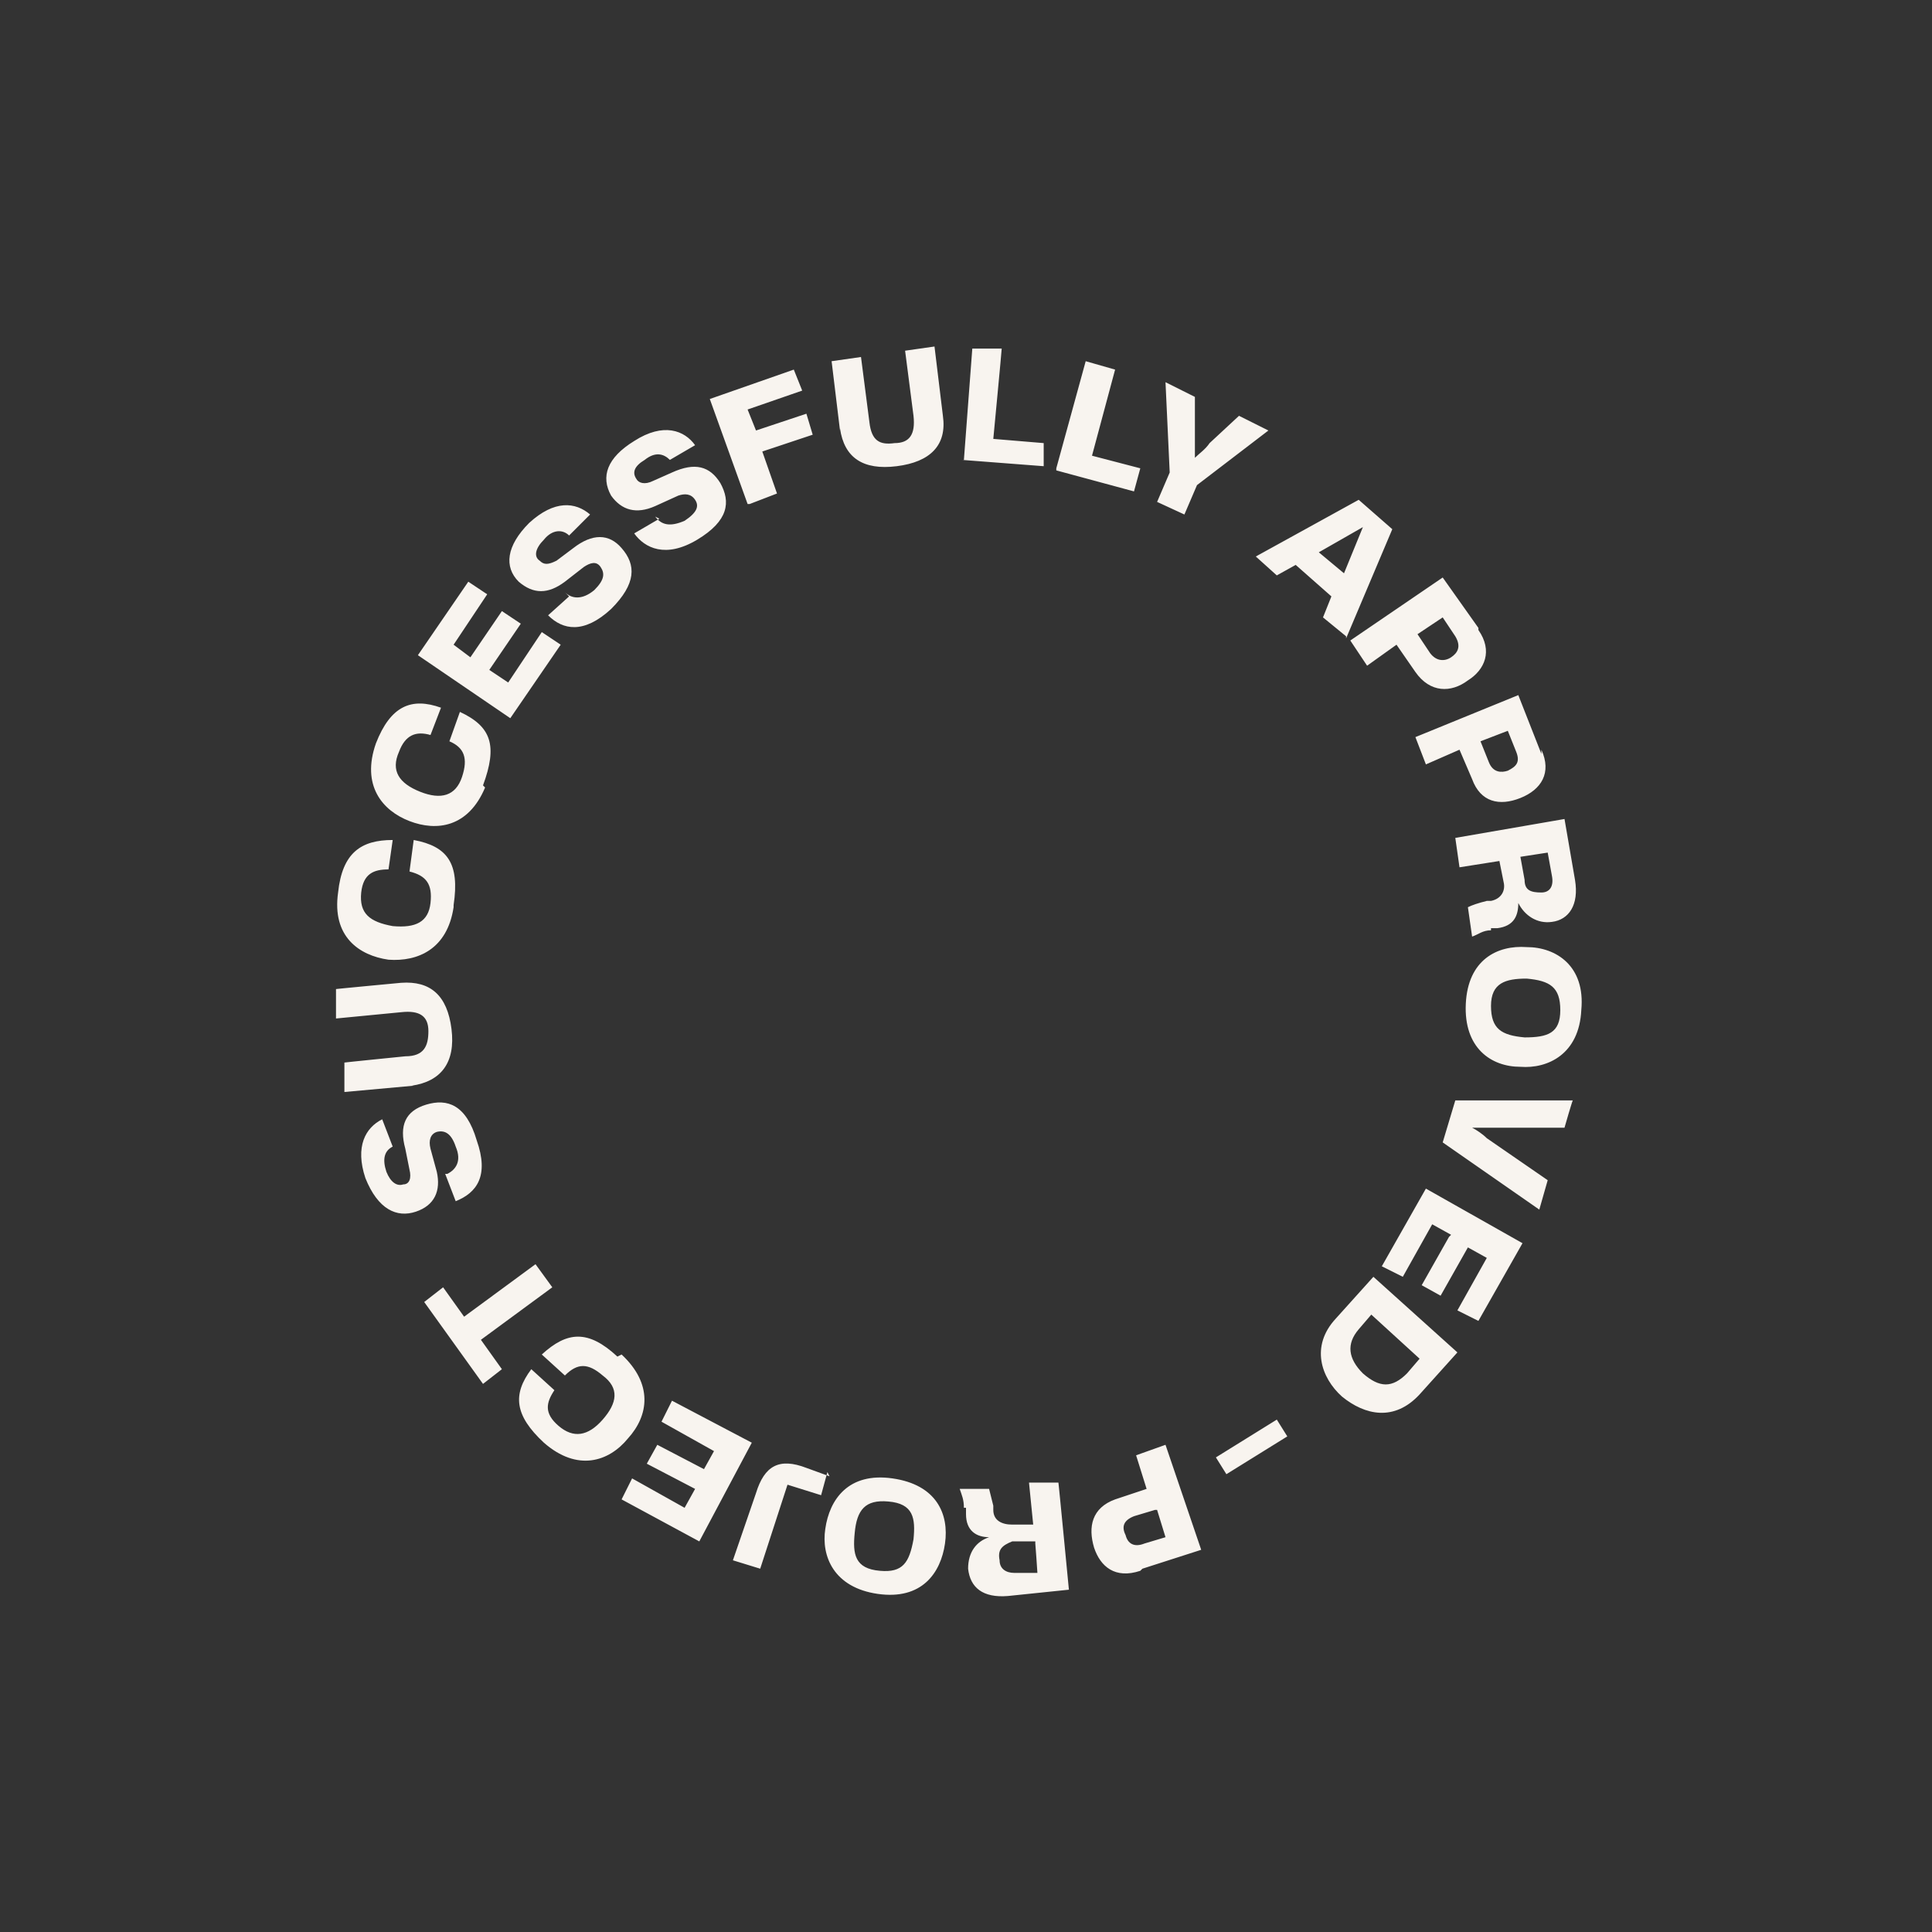 <?xml version="1.0" encoding="UTF-8"?>
<svg id="Layer_1" xmlns="http://www.w3.org/2000/svg" version="1.1" viewBox="0 0 92 92">
  <rect x="0" y="0" width="92" height="92" fill="#333333" stroke="none"/>
  <!-- Generator: Adobe Illustrator 29.0.1, SVG Export Plug-In . SVG Version: 2.1.0 Build 192)  -->
  <defs>
    <style>
      .st0 {
        fill: #f8f4ef;
      }
    </style>
  </defs>
  <path class="st0" d="M54.3,74.8c-1.2.4-1.9-.2-2.2-1.1-.3-1-.1-1.9,1-2.3l1.5-.5-.5-1.6,1.4-.5,1.7,5-2.8.9ZM55,71.9l-1,.3c-.5.2-.6.5-.4.9.1.4.4.6.9.4l1-.3-.4-1.3ZM45.9,71.8c0-.4-.1-.6-.2-.9h1.4c0,0,.1.4.2.8v.2c0,.5.4.7.9.7h1c0,0-.2-2-.2-2h1.4c0-.1.5,5.1.5,5.1l-2.9.3c-1.2.1-1.8-.4-1.9-1.3,0-.8.4-1.3,1-1.5-.6,0-1.1-.3-1.1-1.1v-.3ZM49.3,73.4h-1.1c-.5.2-.7.4-.6.9,0,.4.3.6.7.6h1.1c0-.1-.1-1.4-.1-1.4ZM42.5,70.4c2.1.3,2.7,1.7,2.5,3.1-.2,1.4-1.1,2.7-3.2,2.4-2.1-.3-2.7-1.8-2.5-3.1.2-1.4,1.1-2.7,3.2-2.4ZM43.5,73.3c.1-1,0-1.7-1.2-1.8-1.1-.1-1.5.4-1.6,1.5-.1,1,0,1.7,1.2,1.8,1.1.1,1.4-.4,1.6-1.5ZM39.4,70.1l-.3,1.1-1.6-.5-1.3,4-1.3-.4,1.1-3.2c.4-1.3,1.1-1.7,2.4-1.2l1.1.4ZM33.5,70l.5-.9-2.5-1.4.5-1,3.8,2-2.5,4.7-3.7-2,.5-1,2.5,1.4.5-.9-2.3-1.2.5-.9,2.3,1.2ZM29.6,64.5c1.5,1.4,1.3,2.9.3,4-.9,1.1-2.4,1.6-4,.2-1.4-1.3-1.5-2.3-.6-3.5l1.1,1c-.4.6-.5,1.1.2,1.7.7.6,1.4.5,2.1-.3.7-.8.8-1.5,0-2.1-.7-.6-1.2-.6-1.8,0l-1.1-1c1.2-1.1,2.2-1.2,3.6.1ZM26.3,61.3l-3.4,2.5,1,1.4-.9.7-2.8-3.9.9-.7,1,1.4,3.4-2.5.8,1.1ZM21.3,55.9c.4-.2.7-.6.4-1.3-.2-.6-.5-.8-.9-.7-.3.1-.4.4-.3.8l.3,1.1c.2.9-.1,1.6-1,1.9-.9.3-1.8-.1-2.4-1.6-.5-1.5,0-2.4.8-2.8l.5,1.3c-.4.2-.5.6-.3,1.2.2.5.5.7.8.6.3,0,.4-.3.3-.7l-.2-1c-.3-1.1,0-1.8,1-2.1,1-.3,1.9,0,2.4,1.7.6,1.7,0,2.5-1,2.9l-.5-1.3ZM19.7,51.7l-3.3.3v-1.4c-.1,0,2.9-.3,2.9-.3.9,0,1.1-.5,1.1-1.2,0-.7-.4-1-1.3-.9l-3.1.3v-1.4c-.1,0,3.1-.3,3.1-.3,1.4-.1,2.2.6,2.4,2.2s-.5,2.5-1.9,2.7ZM21.6,43.2c-.3,2-1.7,2.6-3.1,2.5-1.4-.2-2.7-1.1-2.4-3.2.2-1.9,1.1-2.5,2.6-2.5l-.2,1.4c-.7,0-1.2.2-1.3,1.1-.1,1,.4,1.4,1.5,1.6,1.1.1,1.7-.2,1.8-1.1.1-.9-.2-1.3-1-1.5l.2-1.5c1.6.3,2.2,1.1,1.9,3.1ZM23.1,37.5c-.8,1.9-2.3,2.1-3.6,1.6-1.3-.5-2.3-1.7-1.6-3.7.7-1.8,1.7-2.2,3.1-1.7l-.5,1.3c-.7-.2-1.2,0-1.5.8-.4.9,0,1.5,1,1.9,1,.4,1.7.2,2-.7.3-.9.1-1.4-.6-1.7l.5-1.4c1.5.7,1.8,1.6,1.1,3.5ZM23.3,31.9l.9.6,1.6-2.4.9.6-2.4,3.5-4.4-3,2.4-3.5.9.6-1.6,2.4.8.6,1.5-2.2.9.6-1.5,2.2ZM26.9,28.2c.3.3.8.4,1.4-.1.5-.5.5-.8.3-1.1-.2-.3-.5-.2-.8,0l-.9.7c-.8.6-1.5.6-2.2,0-.7-.7-.6-1.7.5-2.8,1.2-1.1,2.2-1,2.9-.4l-1,1c-.3-.3-.8-.3-1.2.2-.4.4-.5.8-.2,1,.2.2.4.2.8,0l.8-.6c.9-.7,1.7-.7,2.3,0,.7.8.7,1.7-.5,2.9-1.3,1.2-2.3,1-3,.3l1-.9ZM31.2,24.6c.3.4.7.5,1.4.2.6-.4.7-.7.5-1-.2-.3-.5-.3-.8-.2l-1.1.5c-.9.4-1.6.2-2.1-.5-.5-.9-.2-1.8,1.1-2.6,1.4-.9,2.4-.5,2.9.2l-1.2.7c-.3-.3-.7-.4-1.2,0-.5.3-.6.6-.4.9.1.2.4.3.8.1l.9-.4c1.1-.5,1.8-.3,2.3.5.5.9.4,1.8-1.1,2.7-1.5.9-2.5.4-3-.3l1.2-.7ZM35.6,24l-1.8-5,4-1.4.4,1-2.6.9.4,1,2.4-.8.3,1-2.4.8.7,2-1.3.5ZM40,20.5l-.4-3.3,1.4-.2.4,3.1c.1.9.5,1.1,1.2,1,.7,0,1-.4.9-1.3l-.4-3.1,1.4-.2.4,3.3c.2,1.4-.6,2.2-2.2,2.4s-2.5-.4-2.7-1.8ZM45.9,21.9l.4-5.3h1.4c0,.1-.4,4.3-.4,4.3l2.4.2v1.1c0,0-3.9-.3-3.9-.3ZM50.3,22.3l1.4-5.1,1.4.4-1.1,4.1,2.3.6-.3,1.1-3.7-1ZM55.5,18.2l1.4.7v1.9c0,.3,0,.6,0,1,.2-.2.5-.4.7-.7l1.4-1.3,1.4.7-3.4,2.6-.6,1.4-1.3-.6.6-1.4-.2-4.3ZM64.1,30.3l-1.1-.9.4-1-1.7-1.5-.9.5-1-.9,4.9-2.7,1.6,1.4-2.2,5.2ZM62.8,26.3l1.2,1,.9-2.2-2.1,1.2ZM70.4,30c.7,1,.3,1.9-.5,2.4-.8.6-1.8.6-2.5-.4l-.9-1.3-1.4,1-.8-1.2,4.4-3,1.7,2.4ZM67.5,30.2l.6.9c.3.4.7.4,1,.2.3-.2.5-.5.2-1l-.6-.9-1.2.8ZM73.4,35.7c.5,1.1,0,1.9-1,2.3-1,.4-1.9.2-2.3-.9l-.6-1.4-1.6.7-.5-1.3,4.9-2,1.1,2.8ZM70.5,35.3l.4,1c.2.5.6.5.9.4.4-.2.6-.4.4-.9l-.4-1-1.3.5ZM71,44.3c-.4,0-.6.2-.9.3l-.2-1.4c.2-.1.5-.2.9-.3h.2c.5-.1.7-.5.6-.9l-.2-1-1.9.3-.2-1.4,5.2-.9.5,2.9c.2,1.2-.3,1.9-1.1,2-.7.1-1.3-.3-1.6-.9,0,.6-.2,1.1-1,1.2h-.3ZM72.4,40.8l.2,1.1c0,.5.3.6.8.6.4,0,.6-.3.5-.8l-.2-1.1-1.3.2ZM69.8,47.8c.1-2.1,1.5-2.8,2.9-2.7,1.4,0,2.8.9,2.6,3-.1,2.1-1.6,2.8-2.9,2.7-1.4,0-2.7-.9-2.6-3ZM72.7,46.6c-1,0-1.7.2-1.7,1.3,0,1.1.5,1.4,1.6,1.5,1.1,0,1.7-.2,1.7-1.3,0-1.1-.5-1.4-1.6-1.5ZM69.3,52.4h5.6c0-.1-.4,1.3-.4,1.3h-3.5c-.3,0-.6,0-.9,0,.2.1.5.3.7.5l2.9,2-.4,1.4-4.6-3.2.6-2ZM69.1,58.8l-.9-.5-1.4,2.5-1-.5,2.1-3.7,4.6,2.6-2.1,3.7-1-.5,1.4-2.5-.9-.5-1.3,2.3-.9-.5,1.3-2.3ZM65.4,60.8l4,3.6-1.8,2c-1.2,1.3-2.6,1-3.7.1-1-.9-1.5-2.4-.3-3.7l1.8-2ZM65.3,62.6l-.6.7c-.6.7-.5,1.4.2,2.1.8.7,1.4.7,2.1,0l.6-.7-2.3-2.1ZM61.3,68.4l-2.9,1.8-.5-.8,2.9-1.8.5.8Z"/>
</svg>